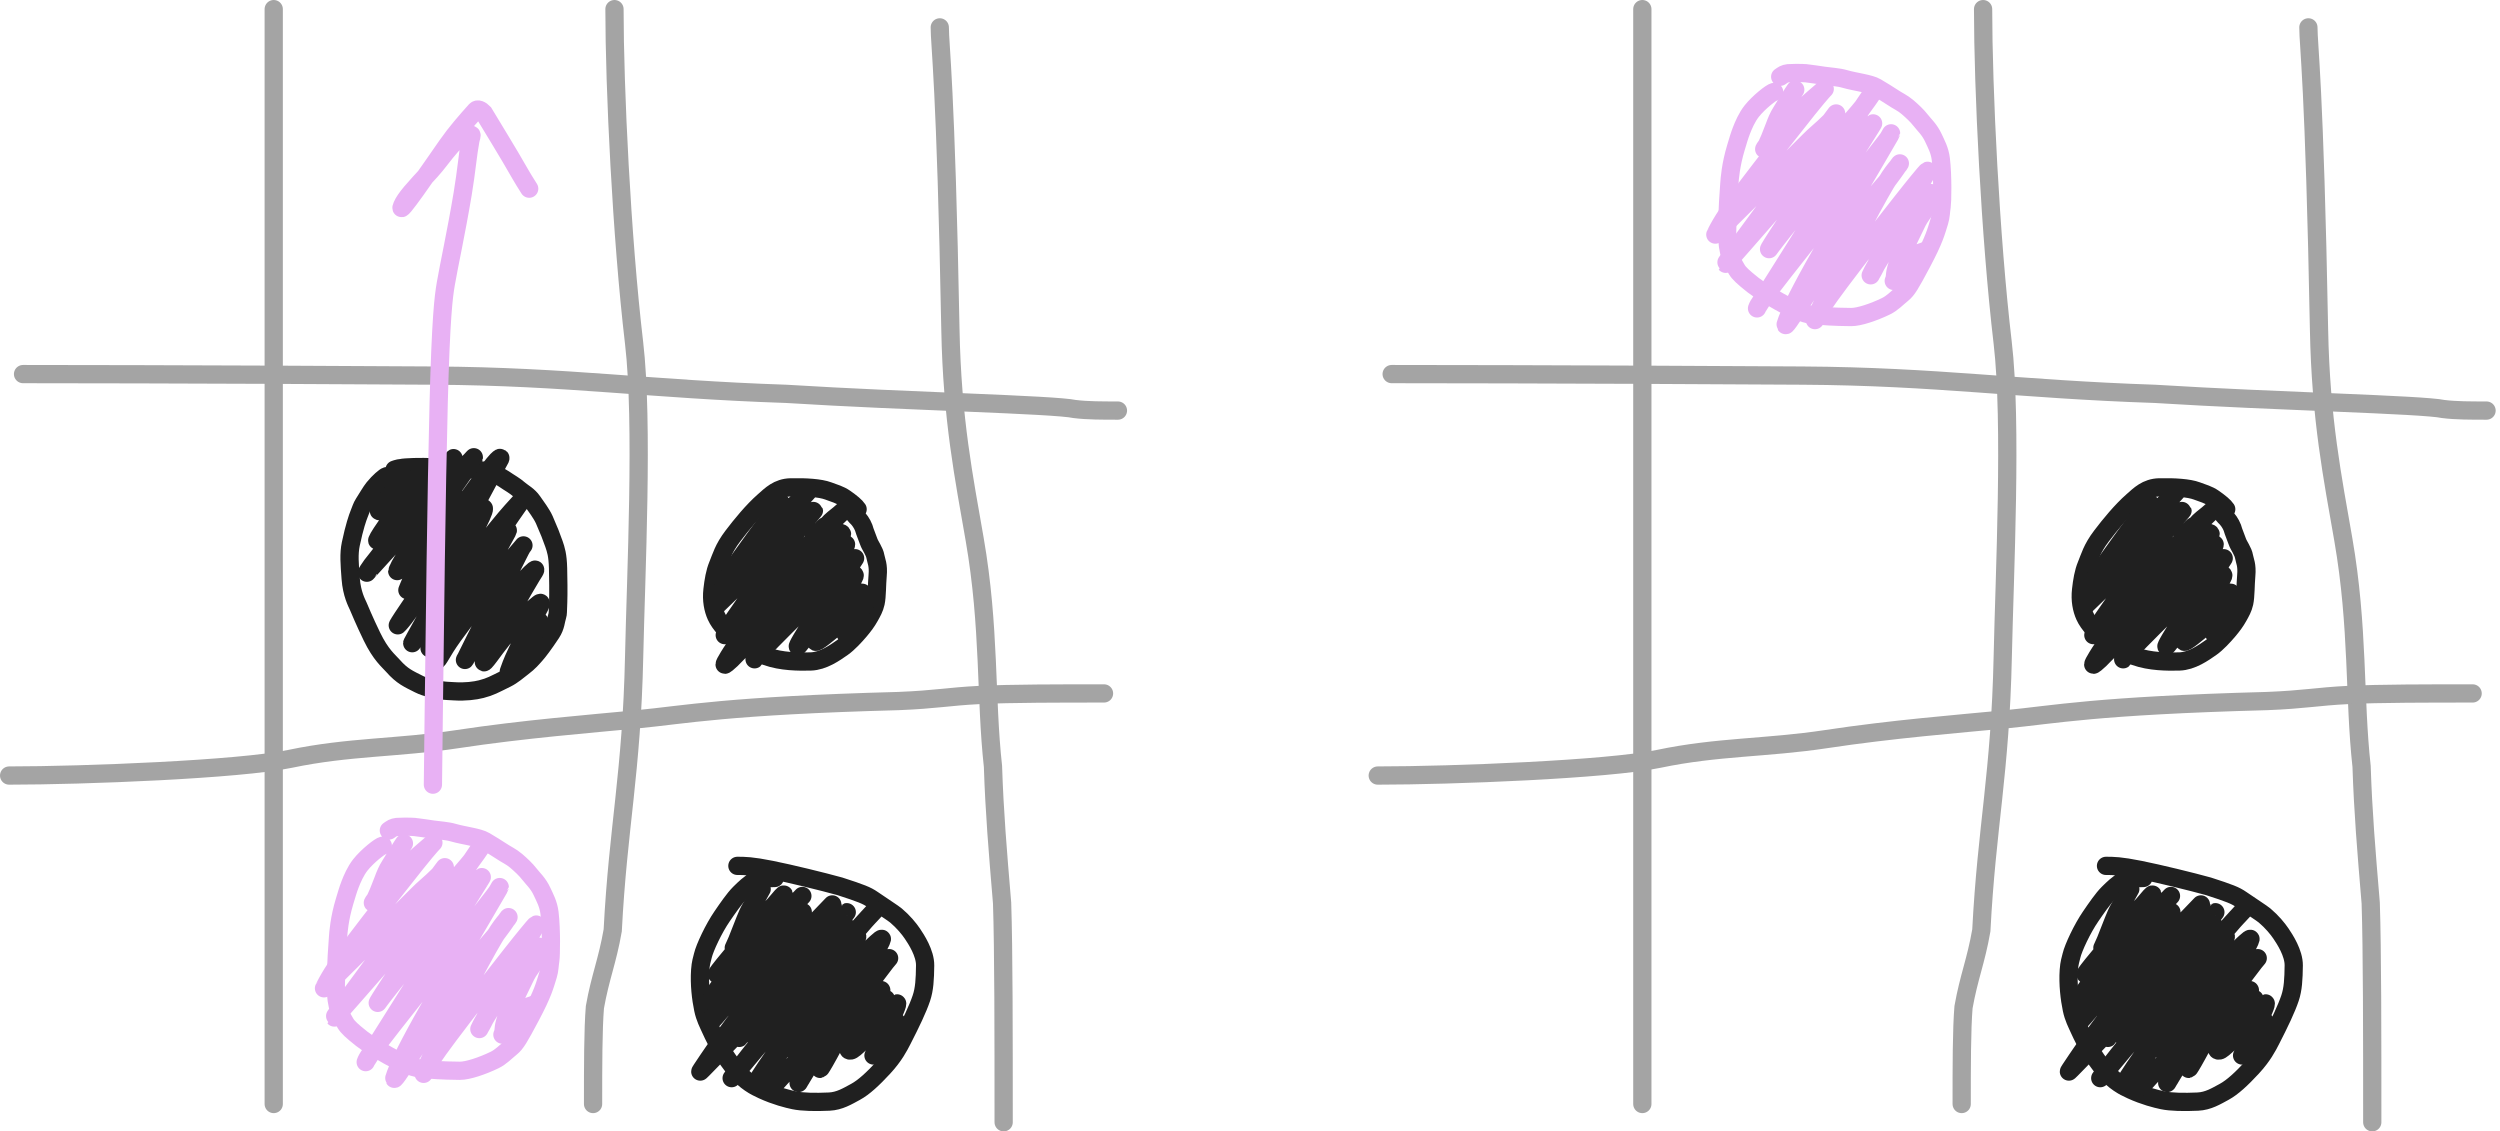 <svg width="274" height="124" viewBox="0 0 274 124" fill="none" xmlns="http://www.w3.org/2000/svg">
<path d="M30 1V121" stroke="#A4A4A4" stroke-width="2" stroke-linecap="round"/>
<path d="M67.347 1C67.347 9.626 68.122 25.904 69.495 37.574C70.523 46.307 69.695 62.983 69.501 71.987C69.226 84.767 67.746 90.548 67.154 101.97C66.573 105.33 65.786 107.078 65.2 110.391C65 112.843 65 116.861 65 121" stroke="#A4A4A4" stroke-width="2" stroke-linecap="round"/>
<path d="M103 3C103 5.047 103.66 9.159 104.165 36.128C104.349 45.944 105.66 52.394 106.83 59.144C108.498 68.766 108 76.482 108.83 84C109 89.118 109.33 92.991 109.83 98.974C110 104.082 110 113.4 110 123" stroke="#A4A4A4" stroke-width="2" stroke-linecap="round"/>
<path d="M2.526 41C3.191 41 20.838 41 47.556 41.165C62.348 41.256 71.077 42.66 86.163 43.165C99.594 44 115.457 44.33 117.801 44.83C119.147 45 120.811 45 122.526 45" stroke="#A4A4A4" stroke-width="2" stroke-linecap="round"/>
<path d="M1 85C9.125 85 26.22 84.34 31.797 83.17C38.25 81.816 43.59 82 50.156 81.005C57.358 79.913 64.58 79.34 69.833 78.835C75.126 78.326 79.669 77.34 98.466 76.835C102.626 76.67 103.925 76.34 107.352 76.17C110.78 76 116.298 76 121 76" stroke="#A4A4A4" stroke-width="2" stroke-linecap="round"/>
<path d="M41.954 92.685C41.661 92.721 40.267 93.819 39.501 94.786C38.962 95.468 38.597 96.337 38.375 96.908C38.147 97.497 38.006 97.998 37.767 98.786C37.197 100.667 37.083 102.205 37.046 102.756C36.995 103.533 36.825 105.477 36.806 108.02C36.788 110.446 37.413 111.392 37.874 112.169C38.109 112.565 38.593 113.018 39.639 113.844C40.363 114.417 41.598 115.146 42.548 115.687C45.05 117.113 46.049 117.117 46.602 117.173C47.342 117.247 48.299 117.338 50.398 117.358C51.259 117.366 52.865 116.827 54.205 116.178C54.907 115.838 55.423 115.274 55.996 114.813C56.547 114.369 56.9 113.762 58.133 111.445C59.537 108.805 59.705 108.004 60.056 106.88C60.23 106.324 60.224 105.79 60.315 105.217C60.389 104.757 60.445 101.901 60.225 100.051C60.108 99.07 59.708 98.371 59.413 97.725C58.994 96.806 58.381 96.268 58.01 95.787C57.627 95.289 57.088 94.791 56.572 94.347C56.028 93.879 55.465 93.646 54.929 93.277C54.493 92.976 53.806 92.576 53.139 92.169C52.482 91.768 50.786 91.58 49.708 91.265C48.98 91.052 48.159 91.024 47.419 90.914C46.86 90.831 46.202 90.73 45.721 90.674C45.5 90.619 44.656 90.581 43.494 90.636C43.063 90.691 42.953 90.8 42.619 91.024" stroke="#E8B1F4" stroke-width="2" stroke-linecap="round"/>
<path d="M44.27 92.435C43.979 92.83 43.394 93.842 42.77 94.823C42.41 95.39 42.223 95.863 41.986 96.497C41.167 98.679 40.947 98.895 40.88 98.948C40.758 99.047 41.367 98.103 42.848 96.542C43.842 95.495 45.487 94.086 46.353 93.314C47.29 92.48 47.459 92.383 47.5 92.356C47.538 92.33 47.304 92.486 45.643 94.554C43.983 96.622 40.824 100.648 38.921 103.17C37.017 105.692 36.465 106.587 36.141 107.14C35.716 107.865 35.577 108.199 35.51 108.319C35.502 108.334 35.627 108.15 37.34 106.437C39.052 104.724 42.368 101.46 44.129 99.713C45.89 97.966 45.996 97.835 46.234 97.622C47.278 96.692 47.67 96.345 48.335 95.681C48.565 95.451 48.629 95.228 48.735 95.068C48.789 94.988 48.841 94.909 46.763 97.724C44.684 100.539 40.473 106.251 38.278 109.232C36.082 112.214 36.029 112.293 38.555 109.412C41.081 106.531 46.187 100.688 48.857 97.613C51.527 94.537 51.606 94.405 51.699 94.285C52.047 93.836 52.429 93.263 52.723 92.835C52.778 92.756 52.829 92.676 52.803 92.688C52.778 92.7 52.673 92.805 50.816 95.584C48.959 98.362 45.353 103.81 43.469 106.669C41.521 109.626 41.426 109.848 41.398 109.915C41.381 109.957 41.529 109.693 42.992 107.848C44.454 106.002 47.27 102.502 48.839 100.58C50.619 98.4 50.968 98.072 51.18 97.821C51.708 97.193 52.004 96.956 52.284 96.637C52.5 96.391 52.723 96.185 52.803 96.131C52.824 96.117 52.725 96.287 50.658 99.579C48.591 102.871 44.538 109.32 42.41 112.694C40.283 116.068 40.204 116.174 40.15 116.267C40.096 116.361 40.07 116.44 40.083 116.402C40.148 116.206 40.307 115.911 40.52 115.62C40.633 115.464 40.732 115.276 43.023 112.351C45.315 109.427 49.789 103.769 52.107 100.814C54.425 97.859 54.451 97.781 54.504 97.687C54.622 97.48 54.744 97.301 54.771 97.221C54.771 97.22 54.745 97.299 53.099 100.103C51.454 102.907 48.191 108.434 46.22 111.979C44.249 115.524 43.67 116.919 43.372 117.703C43.073 118.487 43.073 118.619 44.337 116.726C45.6 114.833 48.127 110.911 49.691 108.549C51.256 106.187 51.783 105.502 52.343 104.821C53.461 103.463 54.132 102.725 54.252 102.565C54.698 101.969 55.407 101.025 55.621 100.651C55.669 100.568 55.753 100.492 55.741 100.517C55.657 100.694 55.41 100.915 54.948 101.535C54.573 102.037 53.986 102.971 52.647 105.433C51.309 107.894 49.256 111.869 48.133 114.1C46.834 116.679 46.663 117.211 46.517 117.49C46.442 117.633 46.398 117.794 46.397 117.784C46.396 117.773 46.449 117.589 46.699 117.112C46.95 116.636 47.398 115.872 49.221 113.439C51.043 111.006 54.228 106.927 55.934 104.759C57.755 102.447 58.092 102.088 58.437 101.663C58.593 101.471 58.729 101.344 58.771 101.329C58.812 101.314 58.76 101.419 58.18 102.381C57.6 103.343 56.495 105.159 55.873 106.213C55.119 107.489 54.879 108.012 54.587 108.542C54.075 109.471 53.71 110.401 53.442 111.004C53.254 111.427 52.912 112.157 52.592 112.678C52.535 112.771 52.512 112.851 52.564 112.734C52.616 112.617 52.748 112.301 53.316 111.362C53.883 110.423 54.884 108.87 55.899 107.504C56.914 106.138 57.914 105.006 58.469 104.397C59.024 103.788 59.103 103.735 59.143 103.761C59.853 104.206 58.148 105.859 57.633 106.941C57.205 107.842 56.408 109.444 55.975 110.389C55.291 111.883 55.223 112.451 55.183 112.984C55.169 113.174 55.09 113.33 55.063 113.397C54.937 113.714 55.354 112.642 56.044 111.926C56.959 110.975 57.375 110.701 57.667 110.461C57.815 110.339 57.987 110.248 58.08 110.221C58.094 110.246 58.042 110.352 57.988 110.445C57.935 110.539 57.882 110.618 57.828 110.699" stroke="#E8B1F4" stroke-width="2" stroke-linecap="round"/>
<path d="M42.367 52.19C42.183 52.242 41.55 52.768 40.965 53.485C40.643 53.88 40.226 54.62 39.853 55.194C39.652 55.502 39.535 55.895 39.363 56.319C39.203 56.711 38.848 57.715 38.45 59.61C38.216 60.719 38.316 61.793 38.434 63.403C38.558 65.099 39.11 66.088 39.255 66.418C39.407 66.762 39.9 67.985 40.759 69.757C41.741 71.783 42.577 72.415 43.066 72.97C44.089 74.131 44.773 74.4 45.922 74.983C46.715 75.385 47.657 75.54 48.411 75.659C48.873 75.732 49.196 75.726 49.801 75.766C50.98 75.843 52.08 75.701 52.74 75.529C53.769 75.262 54.12 75.039 55.493 74.366C56.195 74.021 56.794 73.478 57.27 73.12C58.002 72.572 58.357 72.127 58.701 71.743C59.009 71.4 59.624 70.596 60.42 69.39C60.925 68.625 60.898 68.026 61.084 67.468C61.144 67.29 61.138 67.07 61.177 65.994C61.212 65.049 61.191 63.292 61.164 62.296C61.126 60.817 60.927 60.242 60.715 59.619C60.487 58.947 60.134 58.048 59.657 56.972C59.359 56.301 58.73 55.475 58.373 54.959C57.914 54.296 57.327 54.019 56.93 53.674C56.357 53.178 55.898 52.959 55.21 52.483C54.779 52.185 53.969 51.849 53.342 51.648C53.178 51.595 52.984 51.608 52.668 51.542C52.146 51.433 50.744 51.396 49.076 51.383C48.243 51.376 47.928 51.264 47.412 51.224C46.243 51.133 44.275 51.21 43.957 51.303C43.798 51.316 43.639 51.343 43.48 51.395C43.4 51.422 43.322 51.448 43.241 51.475" stroke="#202020" stroke-width="2" stroke-linecap="round"/>
<path d="M44.318 52.387C44.142 52.512 43.538 53.167 42.853 54.04C42.151 54.937 41.638 55.496 41.523 55.813C41.493 55.897 41.51 56.002 41.548 56.016C41.886 56.142 42.517 55.224 43.764 54.191C44.52 53.565 45.587 52.807 46.166 52.383C46.745 51.958 46.82 51.907 46.809 51.919C46.536 52.201 46.091 52.663 45.361 53.493C44.887 54.032 44.28 54.874 43.882 55.425C42.846 56.861 42.119 57.949 41.79 58.43C41.554 58.775 41.41 59.063 41.346 59.215C41.279 59.377 41.808 58.692 43.732 56.49C45.025 55.011 47.084 52.911 48.167 51.789C49.435 50.475 49.628 50.263 49.705 50.212C49.724 50.199 49.631 50.361 48.265 52.166C46.899 53.971 44.245 57.451 42.828 59.294C41.325 61.248 41.032 61.566 40.741 61.957C40.411 62.401 40.246 62.706 40.208 62.769C40.2 62.783 40.295 62.658 42.049 60.741C43.803 58.824 47.233 55.093 49.15 53.033C51.068 50.974 51.368 50.698 51.561 50.506C51.753 50.314 51.828 50.214 51.904 50.137C51.981 50.061 52.056 50.011 50.792 51.838C49.529 53.665 46.925 57.371 45.558 59.33C44.011 61.548 43.838 61.92 43.699 62.25C43.63 62.411 43.534 62.554 43.534 62.592C43.533 62.636 43.633 62.406 43.998 61.89C44.362 61.375 45.013 60.498 46.137 59.158C47.261 57.818 48.839 56.04 49.601 55.187C50.364 54.333 50.264 54.459 49.411 55.913C48.558 57.367 46.955 60.146 46.105 61.653C45.178 63.296 44.877 64.116 44.648 64.677C44.609 64.77 45.069 63.735 46.627 61.369C48.185 59.002 50.914 55.146 52.508 52.972C54.102 50.797 54.478 50.422 54.671 50.266C54.865 50.11 54.865 50.185 54.815 50.299C54.764 50.413 54.664 50.563 54.124 51.567C53.585 52.571 52.608 54.424 52.005 55.528C51.402 56.633 51.201 56.934 50.222 58.503C49.242 60.073 47.489 62.902 46.336 64.71C45.183 66.518 44.682 67.219 44.349 67.656C43.888 68.26 43.661 68.472 43.597 68.536C43.585 68.548 43.609 68.424 44.861 66.582C46.114 64.74 48.593 61.16 50.496 58.602C52.399 56.044 53.651 54.616 52.731 56.648C51.811 58.679 48.681 64.213 47.056 67.101C45.393 70.057 45.33 70.217 45.242 70.369C45.199 70.442 45.178 70.52 45.178 70.496C45.178 70.472 45.203 70.347 46.693 68.279C48.183 66.212 51.138 62.206 53.123 59.641C55.108 57.076 56.035 56.075 56.55 55.509C57.148 54.85 57.292 54.689 57.368 54.626C57.379 54.617 57.294 54.638 56.004 56.516C54.713 58.394 52.209 62.125 50.531 64.811C48.853 67.496 48.077 69.024 47.652 69.848C47.186 70.752 47.1 70.925 47.075 71.039C47.072 71.053 47.099 70.978 48.439 68.924C49.779 66.87 52.434 62.838 53.851 60.712C55.345 58.469 55.522 58.306 55.635 58.155C55.695 58.075 55.774 58.003 54.548 60.193C53.322 62.383 50.793 66.84 49.415 69.299C47.862 72.07 47.707 72.494 47.757 72.47C48.163 72.275 48.288 71.611 49.666 69.693C50.916 67.953 53.399 64.744 54.888 62.83C56.378 60.916 56.828 60.415 57.086 60.119C57.343 59.824 57.393 59.749 57.369 59.773C57.23 59.909 57.091 60.176 56.051 62.256C55.071 64.216 53.133 67.992 52.127 69.99C51.076 72.078 51.021 72.266 50.957 72.33C50.945 72.342 50.969 72.218 51.883 70.94C52.798 69.661 54.601 67.207 55.68 65.78C57.025 64.002 57.444 63.593 57.745 63.253C57.964 63.007 58.347 62.638 58.528 62.495C58.709 62.351 58.684 62.451 58.571 62.641C58.458 62.83 58.258 63.105 57.353 64.674C56.449 66.244 54.846 69.098 54.008 70.606C53.133 72.182 53.069 72.367 53.044 72.469C52.886 73.09 54.129 71.182 55.074 70.035C55.517 69.498 56.291 68.742 57.004 68.041C58.348 66.72 59.113 66.071 59.214 66.07C59.414 66.068 59.039 66.675 58.411 67.868C57.919 68.803 57.132 70.438 56.694 71.352C56.07 72.654 55.903 73.224 55.788 73.531C55.628 73.96 56.504 71.846 57.438 70.305C58.503 68.548 58.935 68.272 59.125 68.12C59.188 68.069 58.939 68.596 58.483 69.444C58.406 69.61 58.381 69.685 58.355 69.762C58.33 69.838 58.305 69.913 58.279 70.142" stroke="#202020" stroke-width="2" stroke-linecap="round"/>
<path d="M47.447 86C47.447 85.912 47.447 85.824 47.544 77.728C47.641 69.632 47.834 53.531 48.079 44.137C48.324 34.743 48.614 32.543 48.86 31.102C49.214 29.032 49.983 25.595 50.716 21.197C51.126 18.735 51.258 16.957 51.55 15.396C51.61 15.075 51.745 14.818 51.649 14.77C50.399 14.141 48.532 17.293 47.209 18.718C45.309 20.763 44.422 21.74 44.077 22.544C43.429 24.049 47.049 18.732 49.004 15.934C50.005 14.502 51.059 13.309 52.133 12.106C52.342 11.872 52.718 12.056 53.013 12.366C53.993 14.011 55.544 16.482 57.068 19.16C57.314 19.61 57.508 19.873 58 20.679" stroke="#E8B1F4" stroke-width="2" stroke-linecap="round"/>
<path d="M93.994 55.814C93.773 55.483 93.332 55.115 92.595 54.599C92.057 54.222 91.413 54.044 90.77 53.805C89.888 53.477 88.32 53.379 86.661 53.415C85.248 53.446 84.474 54.262 83.72 54.924C82.505 55.991 81.266 57.505 80.326 58.74C79.263 60.136 79.049 61.051 78.679 61.937C78.352 62.718 78.198 63.671 78.088 64.646C77.957 65.797 78.159 66.772 78.49 67.508C78.916 68.456 79.817 69.318 80.682 70.129C81.991 71.355 82.882 71.535 84.022 71.941C85.645 72.52 87.564 72.533 88.855 72.497C90.221 72.458 91.514 71.541 92.331 70.967C92.984 70.508 93.73 69.697 94.232 69.103C94.646 68.613 95.026 68.107 95.321 67.571C95.587 67.091 95.838 66.667 95.968 66.077C96.127 65.353 96.097 64.092 96.189 63.088C96.297 61.91 96.025 61.463 95.95 61.02C95.847 60.402 95.36 59.803 95.212 59.359C95.05 58.871 94.806 58.363 94.659 57.828C94.474 57.366 94.18 56.924 93.792 56.572C93.699 56.48 93.626 56.37 93.551 56.257" stroke="#202020" stroke-width="2" stroke-linecap="round"/>
<path d="M85.599 55.145C85.57 55.145 85.541 55.145 84.574 56.463C83.607 57.781 81.703 60.417 80.679 61.848C79.555 63.417 79.359 63.84 79.24 64.21C79.207 64.311 79.355 64.258 79.445 64.184C79.793 63.896 80.095 63.431 80.981 62.412C81.197 62.163 81.308 61.982 82.583 60.544C83.859 59.107 86.29 56.412 87.498 55.068C88.706 53.724 88.618 53.812 88.529 53.887C88.167 54.189 87.82 54.581 86.704 55.77C85.744 56.793 84.066 58.745 82.473 60.766C80.881 62.786 79.446 64.836 78.838 65.761C78.231 66.685 78.494 66.421 78.703 66.227C79.326 65.648 79.74 65.205 81.295 63.723C82.685 62.4 85.251 59.87 86.623 58.514C88.469 56.689 89.06 56.063 89.134 56.003C89.521 55.695 88.322 56.83 86.856 58.882C85.513 60.763 82.93 64.332 81.558 66.261C79.873 68.63 79.566 69.252 79.431 69.61C79.391 69.716 80.004 68.848 81.65 66.921C82.823 65.548 84.82 63.5 86.094 62.194C87.861 60.385 88.527 59.879 88.748 59.702C89.346 59.224 89.502 58.785 89.77 58.43C90.026 58.089 90.213 57.838 90.376 57.705C90.457 57.639 90.509 57.543 89.001 59.533C87.494 61.523 84.419 65.594 82.571 68.101C80.724 70.608 80.196 71.428 79.866 71.968C79.536 72.508 79.419 72.742 79.417 72.833C79.415 72.953 79.829 72.572 80.17 72.26C80.324 72.118 80.539 71.861 81.025 71.39C81.824 70.616 82.49 69.82 83.974 68.279C85.213 66.991 87.36 64.6 88.55 63.276C90.175 61.466 90.567 61.034 90.909 60.722C91.124 60.525 90.452 61.208 89.572 62.455C88.785 63.568 87.403 65.722 86.474 67.072C85.544 68.423 85.134 68.92 84.616 69.616C83.456 71.172 82.76 72.213 82.7 72.259C82.639 72.305 82.875 71.924 84.576 70.192C86.276 68.46 89.527 65.268 91.246 63.594C93.19 61.7 93.526 61.448 93.719 61.18C93.77 61.109 93.558 61.474 92.546 62.897C91.628 64.186 89.982 66.691 88.961 68.266C87.94 69.842 87.617 70.427 87.495 70.685C87.373 70.943 87.461 70.855 87.58 70.707C88.099 70.06 88.407 69.613 90.148 67.769C91.05 66.814 91.868 66.151 92.18 65.811C92.322 65.656 92.579 65.471 92.787 65.293C92.838 65.248 92.818 65.349 92.29 66.097C91.763 66.846 90.738 68.251 90.166 69.034C89.507 69.935 89.357 70.172 89.371 70.305C89.4 70.59 90.796 69.382 92.29 68.155C93.498 67.162 94.442 66.448 94.711 66.327C95.263 66.078 93.943 67.183 93.617 67.716C93.382 68.101 93.203 68.544 93.025 68.914C92.91 69.153 92.759 69.344 92.714 69.418C92.539 69.712 92.935 68.667 93.201 68.207C93.48 67.725 93.762 66.98 93.941 66.521C94.106 66.098 94.325 65.561 94.474 65.175C94.507 65.087 94.533 64.998 94.504 64.967C94.424 64.882 94.238 65.172 93.884 65.527C93.442 65.971 92.263 66.737 91.444 67.052C91.345 67.09 91.309 66.95 91.323 66.861C91.4 66.383 92.046 65.857 92.726 64.808C93.182 64.105 93.379 63.667 93.586 63.297C93.644 63.192 93.704 63.075 93.661 63.015C93.412 62.667 92.878 63.191 92.096 63.545C91.365 63.876 90.926 63.99 90.497 64.196C90.294 64.294 90.126 64.404 89.993 64.39C89.931 64.383 89.948 64.229 89.977 64.125C90.103 63.678 91.095 62.55 92.355 60.477C92.616 60.048 92.669 59.85 92.714 59.731C92.877 59.3 91.666 60.557 91.193 60.971C90.371 61.69 89.833 62.213 89.254 62.717C89.192 62.771 89.208 62.632 89.252 62.528C89.494 61.959 90.124 61.359 90.626 60.709C90.987 60.243 91.425 59.733 91.899 59.156C92.117 58.889 92.285 58.696 92.285 58.533C92.285 58.453 92.168 58.4 92.065 58.4C91.518 58.395 91.015 58.812 90.586 59.049C90.134 59.298 89.419 59.639 88.752 59.996C88.622 60.065 88.53 60.085 88.543 60.041C88.684 59.581 89.147 59.318 89.576 58.786C89.969 58.299 90.301 57.987 90.671 57.543C91.107 57.021 91.632 56.656 91.973 56.374C92.296 56.106 92.521 55.885 92.595 55.826C92.886 55.594 91.698 56.679 90.823 57.539C90.379 57.976 89.861 58.338 89.432 58.605C89.328 58.665 89.24 58.723 89.224 58.71C89.208 58.696 89.266 58.608 89.504 58.34" stroke="#202020" stroke-width="2" stroke-linecap="round"/>
<path d="M84.915 96.228C84.329 96.228 83.145 96.301 82.684 96.559C82.133 96.867 81.633 97.333 81.06 97.905C80.461 98.503 79.753 99.543 79.141 100.433C78.227 101.76 77.239 103.863 77.036 104.732C76.943 105.129 76.795 105.526 76.74 106.334C76.635 107.868 76.831 109.471 77.07 110.614C77.267 111.556 77.606 112.17 77.936 112.904C78.523 114.207 79.446 115.855 80.68 117.31C81.742 118.564 82.735 119.072 83.579 119.458C85.039 120.126 86.314 120.438 87.013 120.586C87.922 120.777 89.335 120.808 90.883 120.735C92.012 120.682 92.882 120.146 93.766 119.668C94.682 119.172 95.686 118.231 96.827 116.998C97.993 115.739 98.532 114.684 98.881 114.004C99.845 112.125 100.595 110.56 100.987 109.388C101.318 108.4 101.375 107.34 101.394 105.811C101.411 104.465 100.418 102.949 99.993 102.32C99.636 101.792 99.018 101.031 98.204 100.345C97.868 100.062 96.88 99.444 95.626 98.578C94.989 98.136 94.367 97.891 92.041 97.139C90.116 96.606 86.682 95.765 84.529 95.332C82.376 94.899 81.609 94.899 80.818 94.899" stroke="#202020" stroke-width="2" stroke-linecap="round"/>
<path d="M83.48 97.445C83.424 97.576 83.236 97.876 82.308 99.47C82.036 99.936 81.865 100.354 81.648 100.891C81.17 102.073 80.883 102.864 80.78 103.09C80.601 103.478 80.525 103.655 80.469 103.787C80.436 103.864 80.375 103.955 80.477 103.836C80.579 103.716 80.839 103.381 81.756 102.407C82.673 101.433 84.239 99.83 85.064 98.977C85.888 98.123 85.926 98.067 85.917 98.048C85.891 97.989 85.739 98.141 84.583 99.511C83.487 100.811 81.34 103.323 80.152 104.74C78.776 106.382 78.587 106.705 78.567 106.761C78.533 106.863 78.96 106.425 80.277 104.95C81.384 103.71 83.327 101.425 84.298 100.291C85.269 99.157 85.194 99.231 83.916 101.003C82.639 102.774 80.161 106.24 78.875 108.053C77.589 109.867 77.57 109.922 78.995 108.284C80.421 106.645 83.29 103.309 85.085 101.284C86.88 99.258 87.513 98.643 87.803 98.345C88.092 98.047 88.017 98.084 86.898 99.352C85.779 100.619 83.618 103.116 82.346 104.626C81.074 106.136 80.757 106.583 80.566 106.869C80.306 107.259 80.205 107.457 80.102 107.607C80.051 107.681 80.017 107.758 81.079 106.436C82.14 105.114 84.302 102.394 85.499 100.908C87.038 98.999 87.281 98.895 87.375 98.829C87.393 98.816 87.358 98.93 86.034 100.655C84.711 102.38 82.102 105.734 80.488 107.946C78.874 110.158 78.334 111.127 78.037 111.673C77.74 112.219 77.702 112.312 79.416 110.273C81.13 108.234 84.595 104.06 86.4 101.882C88.204 99.704 88.241 99.648 87.626 100.374C87.012 101.1 85.745 102.609 84.617 104.132C83.489 105.655 82.539 107.146 82.022 107.969C81.33 109.07 81.185 109.544 81.052 109.866C81.029 109.922 81.014 109.979 81.042 109.97C81.07 109.962 81.144 109.887 81.313 109.653C81.482 109.419 81.743 109.028 83.452 107.205C85.161 105.383 88.31 102.141 89.951 100.442C91.591 98.744 91.629 98.688 90.138 100.262C88.648 101.836 85.63 105.041 83.749 107.129C81.868 109.218 81.216 110.094 80.87 110.573C80.525 111.052 80.506 111.108 81.82 109.609C83.133 108.11 85.779 105.054 87.198 103.433C88.712 101.704 88.918 101.53 89.069 101.361C89.352 101.042 89.69 100.815 89.906 100.608C89.96 100.557 89.991 100.495 90.141 100.336C90.29 100.177 90.551 99.916 89.065 101.682C87.578 103.448 84.336 107.249 81.985 110.204C79.635 113.16 78.275 115.153 77.555 116.218C76.836 117.282 76.799 117.357 76.761 117.423C76.723 117.489 76.686 117.545 79.126 115.03C81.567 112.516 86.486 107.429 89.244 104.604C92.001 101.778 92.448 101.368 92.53 101.259C92.611 101.151 92.313 101.356 90.576 103.129C88.838 104.902 85.671 108.238 83.852 110.226C82.034 112.214 81.662 112.755 81.46 113.061C81.158 113.521 81.071 113.706 81.024 113.754C81.015 113.763 81.032 113.671 81.396 113.055C81.76 112.438 82.468 111.283 83.448 109.924C84.427 108.565 85.657 107.037 87.166 105.412C88.675 103.786 90.427 102.109 91.367 101.217C92.51 100.132 92.739 100.005 92.805 99.977C92.818 99.971 92.778 100.041 91.278 101.924C89.777 103.807 86.814 107.515 85.074 109.742C83.334 111.969 82.905 112.602 82.684 112.975C82.463 113.348 82.463 113.441 82.501 113.443C82.538 113.444 82.612 113.351 83.797 112.101C84.981 110.851 87.273 108.448 88.621 107.06C89.97 105.673 90.305 105.375 90.431 105.268C90.558 105.161 90.464 105.254 88.786 107.333C87.108 109.412 83.847 113.474 82.102 115.678C80.357 117.883 80.226 118.106 80.187 118.166C80.148 118.225 80.204 118.113 82.645 115.214C85.087 112.315 89.913 106.632 92.465 103.648C95.016 100.665 95.146 100.553 95.316 100.383C95.486 100.214 95.691 99.99 95.815 99.847C95.939 99.704 95.976 99.648 94.626 101.129C93.276 102.609 90.537 105.628 88.911 107.5C87.286 109.371 86.857 110.005 86.618 110.387C86.317 110.867 86.284 111.052 86.303 111.1C86.316 111.135 86.433 111.017 87.338 109.916C88.243 108.816 89.957 106.692 90.943 105.495C91.928 104.298 92.133 104.093 92.472 103.792C93.265 103.086 93.831 102.659 93.944 102.64C93.986 102.633 93.982 102.732 92.231 105.221C90.479 107.71 86.976 112.61 85.069 115.349C83.162 118.088 82.957 118.516 82.842 118.765C82.727 119.014 82.708 119.07 82.922 118.838C83.136 118.606 83.584 118.084 85.034 115.961C86.485 113.838 88.926 110.13 90.51 107.838C92.093 105.546 92.746 104.782 93.1 104.36C93.455 103.939 93.492 103.883 93.437 103.975C93.381 104.068 93.232 104.31 91.954 106.037C90.675 107.764 88.271 110.969 87.005 112.667C85.674 114.451 85.607 114.61 85.616 114.676C85.62 114.705 85.718 114.649 87.191 113.008C88.664 111.368 91.534 108.126 93.319 106.167C95.105 104.208 95.72 103.63 96.093 103.295C96.465 102.96 96.577 102.886 96.635 102.894C96.692 102.902 96.692 102.995 95.807 104.637C94.922 106.278 93.152 109.464 92.212 111.18C91.197 113.034 91.14 113.254 91.168 113.283C91.205 113.322 91.326 113.144 92.306 111.838C93.286 110.532 95.13 108.035 96.137 106.693C97.143 105.351 97.255 105.239 97.377 105.098C97.5 104.956 97.631 104.789 96.291 106.295C94.951 107.802 92.138 110.988 90.67 112.658C89.202 114.327 89.165 114.383 89.136 114.375C89.108 114.366 89.089 114.292 89.685 113.238C90.281 112.184 91.492 110.153 92.162 109.06C92.9 107.858 93.264 107.443 93.659 106.906C93.809 106.703 93.868 106.65 93.822 106.677C93.776 106.704 93.627 106.816 92.647 107.712C91.666 108.608 89.859 110.285 88.807 111.279C87.755 112.274 87.512 112.534 87.415 112.66C87.319 112.785 87.375 112.766 88.866 111.694C90.358 110.623 93.283 108.498 94.827 107.376C96.372 106.254 96.446 106.198 96.438 106.244C96.43 106.29 96.337 106.439 95.087 107.95C93.837 109.462 91.433 112.331 90.158 113.875C88.882 115.418 88.808 115.549 88.806 115.588C88.805 115.627 88.88 115.571 89.98 114.033C91.081 112.495 93.205 109.476 94.327 107.893C95.45 106.31 95.505 106.255 95.516 106.263C95.526 106.271 95.489 106.346 93.96 108.164C92.431 109.982 89.413 113.541 88.929 114.191C88.446 114.841 90.588 112.475 91.711 111.228C92.878 109.931 92.965 109.793 93.013 109.68C93.028 109.643 92.93 109.641 92.025 110.321C91.12 111.001 89.387 112.362 88.327 113.221C86.909 114.37 86.567 114.779 86.622 114.882C86.744 115.108 87.205 114.987 87.552 114.921C87.734 114.887 87.918 114.8 88.666 114.24C89.414 113.68 90.718 112.636 91.428 112.071C92.137 111.505 92.211 111.449 91.178 112.483C90.145 113.516 88.002 115.64 86.833 116.818C85.516 118.146 85.288 118.449 85.09 118.655C84.938 118.815 84.835 118.976 84.807 119.005C84.628 119.186 85.564 118.097 86.373 117.27C86.917 116.712 87.168 116.475 87.375 116.351C87.429 116.319 87.487 116.286 87.507 116.313C87.577 116.412 87.47 116.586 87.479 116.661C87.523 117.027 88.52 115.856 88.899 115.608C88.956 115.571 89.012 115.515 89.069 115.477C89.174 115.406 88.96 115.997 88.452 117.031C87.874 118.21 87.564 118.599 87.526 118.694C87.49 118.786 87.695 118.376 88.376 117.284C88.973 116.327 90.045 114.533 90.742 113.472C91.438 112.411 91.718 112.131 91.853 112.034C91.947 111.966 91.465 112.852 90.703 114.028C90.416 114.471 90.37 114.626 90.322 114.731C90.275 114.835 90.237 114.891 91.103 113.467C91.969 112.042 93.739 109.135 94.679 107.61C95.619 106.085 95.675 106.029 95.704 106.046C95.732 106.064 95.732 106.157 94.922 107.761C94.111 109.365 92.49 112.477 91.478 114.369C90.466 116.261 90.112 116.838 89.958 117.061C89.803 117.284 89.859 117.135 90.391 116.164C90.923 115.193 91.929 113.404 92.736 112.091C93.543 110.778 94.121 109.996 94.512 109.49C94.902 108.985 95.089 108.78 95.054 108.898C95.02 109.016 94.759 109.463 94.364 110.057C93.473 111.395 92.891 112.182 92.844 112.294C92.819 112.353 92.778 112.407 92.852 112.361C92.926 112.315 93.112 112.166 93.656 111.493C94.199 110.82 95.093 109.628 95.368 109.339C95.642 109.051 95.269 109.703 94.546 110.719C93.823 111.736 92.761 113.096 92.195 113.824C91.63 114.553 91.593 114.609 92.114 114.088C92.635 113.567 93.716 112.468 94.598 111.622C95.481 110.776 96.133 110.217 96.497 109.911C96.912 109.561 97.031 109.491 97.097 109.491C97.135 109.49 97.07 109.639 96.417 110.544C95.764 111.45 94.497 113.145 93.835 114.047C93.173 114.948 93.154 115.004 93.154 114.996C93.151 114.911 93.49 114.109 94.221 112.505C94.627 111.615 95.213 110.621 95.585 109.982C96.298 108.755 96.484 108.55 96.579 108.512C96.617 108.496 96.561 108.697 96.114 109.408C95.666 110.118 94.809 111.385 94.237 112.308C93.35 113.739 93.079 114.495 92.995 114.796C92.958 114.927 92.966 115.022 93.012 115.08C93.059 115.137 93.152 115.156 93.247 115.137C93.445 115.099 93.754 114.838 94.549 114.08C95.144 113.514 96.034 112.485 96.542 111.911C97.551 110.769 98.254 109.981 98.311 109.97C98.359 109.962 98.33 110.165 98.106 110.699C97.883 111.232 97.435 112.145 97.168 112.652C96.753 113.439 96.356 113.892 96.137 114.093C95.719 114.477 96.672 113.238 97.564 112.392C97.89 112.083 98.103 111.994 98.216 111.947C98.336 111.897 97.846 112.626 96.934 113.924C96.376 114.662 96.091 115.06 95.922 115.351C95.846 115.475 95.79 115.55 95.732 115.683" stroke="#202020" stroke-width="2" stroke-linecap="round"/>
<path d="M180 1V121" stroke="#A4A4A4" stroke-width="2" stroke-linecap="round"/>
<path d="M217.347 1C217.347 9.626 218.122 25.904 219.495 37.574C220.523 46.307 219.695 62.983 219.501 71.987C219.226 84.767 217.746 90.548 217.154 101.97C216.573 105.33 215.786 107.078 215.2 110.391C215 112.843 215 116.861 215 121" stroke="#A4A4A4" stroke-width="2" stroke-linecap="round"/>
<path d="M253 3C253 5.047 253.66 9.159 254.165 36.128C254.349 45.944 255.66 52.394 256.83 59.144C258.498 68.766 258 76.482 258.83 84C259 89.118 259.33 92.991 259.83 98.974C260 104.082 260 113.4 260 123" stroke="#A4A4A4" stroke-width="2" stroke-linecap="round"/>
<path d="M152.526 41C153.191 41 170.838 41 197.556 41.165C212.348 41.256 221.077 42.66 236.163 43.165C249.595 44 265.457 44.33 267.801 44.83C269.147 45 270.811 45 272.526 45" stroke="#A4A4A4" stroke-width="2" stroke-linecap="round"/>
<path d="M151 85C159.125 85 176.22 84.34 181.797 83.17C188.25 81.816 193.59 82 200.156 81.005C207.358 79.913 214.58 79.34 219.833 78.835C225.125 78.326 229.669 77.34 248.466 76.835C252.626 76.67 253.925 76.34 257.352 76.17C260.78 76 266.298 76 271 76" stroke="#A4A4A4" stroke-width="2" stroke-linecap="round"/>
<path d="M194.445 10.076C194.151 10.112 192.757 11.21 191.992 12.177C191.452 12.859 191.088 13.727 190.866 14.299C190.637 14.887 190.496 15.389 190.258 16.177C189.688 18.058 189.573 19.596 189.536 20.147C189.485 20.924 189.315 22.867 189.296 25.411C189.278 27.837 189.903 28.783 190.364 29.56C190.6 29.955 191.083 30.409 192.129 31.235C192.853 31.808 194.088 32.537 195.038 33.078C197.54 34.504 198.539 34.508 199.093 34.563C199.832 34.638 200.789 34.729 202.888 34.748C203.749 34.756 205.355 34.218 206.695 33.569C207.397 33.229 207.913 32.665 208.486 32.203C209.037 31.759 209.39 31.153 210.623 28.836C212.027 26.196 212.196 25.395 212.547 24.271C212.72 23.715 212.714 23.181 212.806 22.608C212.879 22.148 212.935 19.292 212.715 17.442C212.598 16.461 212.198 15.762 211.903 15.116C211.484 14.197 210.871 13.659 210.5 13.178C210.117 12.68 209.578 12.182 209.062 11.738C208.518 11.27 207.955 11.037 207.42 10.668C206.984 10.367 206.296 9.967 205.63 9.56C204.972 9.159 203.276 8.971 202.198 8.656C201.471 8.443 200.649 8.415 199.909 8.305C199.35 8.222 198.692 8.12 198.211 8.064C197.99 8.01 197.146 7.972 195.984 8.027C195.553 8.082 195.443 8.191 195.109 8.415" stroke="#E8B1F4" stroke-width="2" stroke-linecap="round"/>
<path d="M196.76 9.826C196.47 10.221 195.884 11.233 195.26 12.214C194.901 12.781 194.713 13.254 194.476 13.888C193.658 16.07 193.437 16.285 193.371 16.339C193.248 16.438 193.858 15.494 195.338 13.933C196.332 12.886 197.977 11.477 198.844 10.705C199.78 9.87 199.949 9.773 199.99 9.746C200.028 9.721 199.794 9.877 198.133 11.945C196.473 14.012 193.314 18.039 191.411 20.561C189.508 23.083 188.955 23.978 188.631 24.531C188.206 25.256 188.067 25.59 188 25.71C187.992 25.725 188.118 25.541 189.83 23.828C191.542 22.115 194.859 18.851 196.62 17.104C198.381 15.357 198.486 15.226 198.724 15.013C199.768 14.083 200.161 13.736 200.825 13.072C201.055 12.842 201.119 12.618 201.225 12.459C201.279 12.379 201.331 12.3 199.253 15.115C197.175 17.93 192.964 23.641 190.768 26.623C188.572 29.605 188.52 29.684 191.045 26.803C193.571 23.922 198.677 18.079 201.347 15.004C204.017 11.928 204.096 11.796 204.189 11.676C204.537 11.227 204.919 10.654 205.213 10.226C205.268 10.147 205.319 10.067 205.294 10.079C205.268 10.091 205.163 10.196 203.306 12.975C201.449 15.753 197.843 21.201 195.959 24.06C194.011 27.017 193.916 27.238 193.889 27.306C193.872 27.348 194.019 27.084 195.482 25.238C196.944 23.393 199.76 19.893 201.33 17.971C203.11 15.791 203.459 15.463 203.67 15.212C204.198 14.584 204.495 14.347 204.774 14.028C204.99 13.782 205.213 13.575 205.293 13.522C205.314 13.508 205.216 13.678 203.148 16.97C201.081 20.262 197.028 26.71 194.9 30.085C192.773 33.459 192.694 33.565 192.64 33.658C192.586 33.752 192.56 33.831 192.573 33.793C192.638 33.596 192.798 33.302 193.01 33.011C193.123 32.855 193.222 32.667 195.513 29.742C197.805 26.818 202.279 21.159 204.597 18.205C206.915 15.25 206.942 15.171 206.995 15.078C207.112 14.871 207.234 14.692 207.261 14.612C207.261 14.611 207.235 14.69 205.59 17.494C203.944 20.298 200.681 25.825 198.71 29.37C196.739 32.915 196.16 34.309 195.862 35.094C195.564 35.878 195.564 36.01 196.827 34.117C198.09 32.224 200.617 28.302 202.182 25.94C203.747 23.578 204.273 22.893 204.834 22.212C205.951 20.854 206.622 20.115 206.742 19.956C207.188 19.36 207.897 18.416 208.111 18.042C208.159 17.959 208.243 17.883 208.231 17.908C208.147 18.085 207.9 18.306 207.438 18.926C207.064 19.428 206.476 20.362 205.137 22.823C203.799 25.285 201.746 29.259 200.623 31.491C199.325 34.07 199.153 34.602 199.007 34.881C198.932 35.023 198.888 35.185 198.887 35.175C198.886 35.164 198.939 34.98 199.19 34.503C199.44 34.026 199.888 33.263 201.711 30.83C203.534 28.397 206.718 24.318 208.425 22.15C210.245 19.838 210.582 19.479 210.927 19.054C211.083 18.862 211.22 18.735 211.261 18.72C211.303 18.704 211.25 18.81 210.67 19.772C210.09 20.734 208.985 22.55 208.363 23.604C207.61 24.88 207.369 25.402 207.077 25.933C206.566 26.862 206.2 27.792 205.933 28.394C205.745 28.818 205.402 29.548 205.082 30.069C205.025 30.161 205.002 30.242 205.054 30.125C205.106 30.008 205.238 29.692 205.806 28.753C206.374 27.813 207.374 26.261 208.389 24.895C209.404 23.529 210.405 22.397 210.959 21.788C211.514 21.178 211.593 21.126 211.634 21.151C212.344 21.597 210.638 23.25 210.124 24.332C209.695 25.233 208.899 26.835 208.466 27.78C207.782 29.273 207.714 29.842 207.673 30.375C207.659 30.565 207.58 30.721 207.554 30.788C207.428 31.105 207.844 30.033 208.534 29.316C209.449 28.366 209.865 28.092 210.158 27.852C210.305 27.73 210.477 27.639 210.57 27.612C210.585 27.637 210.532 27.742 210.479 27.836C210.425 27.93 210.373 28.009 210.318 28.09" stroke="#E8B1F4" stroke-width="2" stroke-linecap="round"/>
<path d="M234.915 96.228C234.329 96.228 233.145 96.301 232.684 96.559C232.133 96.867 231.633 97.333 231.06 97.905C230.461 98.503 229.753 99.543 229.141 100.433C228.227 101.76 227.239 103.863 227.036 104.732C226.943 105.129 226.795 105.526 226.74 106.334C226.635 107.868 226.831 109.471 227.07 110.614C227.267 111.556 227.606 112.17 227.936 112.904C228.523 114.207 229.446 115.855 230.68 117.31C231.742 118.564 232.735 119.072 233.579 119.458C235.039 120.126 236.314 120.438 237.013 120.586C237.922 120.777 239.335 120.808 240.883 120.735C242.012 120.682 242.882 120.146 243.766 119.668C244.682 119.172 245.686 118.231 246.827 116.998C247.993 115.739 248.532 114.684 248.881 114.004C249.845 112.125 250.595 110.56 250.987 109.388C251.318 108.4 251.375 107.34 251.394 105.811C251.411 104.465 250.418 102.949 249.993 102.32C249.636 101.792 249.018 101.031 248.204 100.345C247.868 100.062 246.88 99.444 245.626 98.578C244.988 98.136 244.367 97.891 242.041 97.139C240.116 96.606 236.682 95.765 234.529 95.332C232.376 94.899 231.609 94.899 230.818 94.899" stroke="#202020" stroke-width="2" stroke-linecap="round"/>
<path d="M233.48 97.445C233.424 97.576 233.236 97.876 232.308 99.47C232.036 99.936 231.865 100.354 231.648 100.891C231.17 102.073 230.883 102.864 230.78 103.09C230.601 103.478 230.525 103.655 230.469 103.787C230.436 103.864 230.375 103.955 230.477 103.836C230.579 103.716 230.839 103.381 231.756 102.407C232.673 101.433 234.239 99.83 235.064 98.977C235.888 98.123 235.926 98.067 235.917 98.048C235.89 97.989 235.739 98.141 234.583 99.511C233.487 100.811 231.34 103.323 230.152 104.74C228.776 106.382 228.587 106.705 228.567 106.761C228.533 106.863 228.96 106.425 230.277 104.95C231.384 103.71 233.327 101.425 234.298 100.291C235.268 99.157 235.194 99.231 233.916 101.003C232.639 102.774 230.161 106.24 228.875 108.053C227.589 109.867 227.57 109.922 228.995 108.284C230.42 106.645 233.29 103.309 235.085 101.284C236.88 99.258 237.514 98.643 237.803 98.345C238.092 98.047 238.017 98.084 236.898 99.352C235.779 100.619 233.617 103.116 232.346 104.626C231.074 106.136 230.757 106.583 230.566 106.869C230.306 107.259 230.205 107.457 230.102 107.607C230.051 107.681 230.017 107.758 231.079 106.436C232.14 105.114 234.302 102.394 235.499 100.908C237.038 98.999 237.281 98.895 237.375 98.829C237.393 98.816 237.358 98.93 236.034 100.655C234.711 102.38 232.102 105.734 230.488 107.946C228.874 110.158 228.334 111.127 228.037 111.673C227.74 112.219 227.702 112.312 229.416 110.273C231.13 108.234 234.595 104.06 236.399 101.882C238.203 99.704 238.241 99.648 237.626 100.374C237.012 101.1 235.745 102.609 234.617 104.132C233.489 105.655 232.539 107.146 232.022 107.969C231.33 109.07 231.185 109.544 231.052 109.866C231.029 109.922 231.014 109.979 231.042 109.97C231.07 109.962 231.144 109.887 231.313 109.653C231.482 109.419 231.743 109.028 233.452 107.205C235.161 105.383 238.31 102.141 239.95 100.442C241.591 98.744 241.629 98.688 240.139 100.262C238.648 101.836 235.63 105.041 233.749 107.129C231.868 109.218 231.215 110.094 230.87 110.573C230.525 111.052 230.506 111.108 231.82 109.609C233.133 108.11 235.779 105.054 237.198 103.433C238.712 101.704 238.918 101.53 239.069 101.361C239.352 101.042 239.69 100.815 239.906 100.608C239.96 100.557 239.991 100.495 240.141 100.336C240.29 100.177 240.551 99.916 239.065 101.682C237.578 103.448 234.336 107.249 231.985 110.204C229.635 113.16 228.275 115.153 227.555 116.218C226.836 117.282 226.799 117.357 226.761 117.423C226.723 117.489 226.686 117.545 229.126 115.03C231.567 112.516 236.486 107.429 239.244 104.604C242.001 101.778 242.448 101.368 242.53 101.259C242.611 101.151 242.313 101.356 240.576 103.129C238.838 104.902 235.671 108.238 233.852 110.226C232.034 112.214 231.662 112.755 231.46 113.061C231.158 113.521 231.071 113.706 231.024 113.754C231.015 113.763 231.033 113.671 231.396 113.055C231.76 112.438 232.468 111.283 233.448 109.924C234.427 108.565 235.657 107.037 237.166 105.412C238.676 103.786 240.427 102.109 241.367 101.217C242.51 100.132 242.739 100.005 242.805 99.977C242.818 99.971 242.778 100.041 241.278 101.924C239.777 103.807 236.814 107.515 235.074 109.742C233.333 111.969 232.905 112.602 232.684 112.975C232.463 113.348 232.463 113.441 232.501 113.443C232.538 113.444 232.612 113.351 233.797 112.101C234.981 110.851 237.273 108.448 238.621 107.06C239.97 105.673 240.305 105.375 240.431 105.268C240.557 105.161 240.464 105.254 238.786 107.333C237.108 109.412 233.847 113.474 232.102 115.678C230.357 117.883 230.226 118.106 230.187 118.166C230.148 118.225 230.204 118.113 232.645 115.214C235.087 112.315 239.913 106.632 242.465 103.648C245.016 100.665 245.146 100.553 245.316 100.383C245.486 100.214 245.691 99.99 245.815 99.847C245.939 99.704 245.976 99.648 244.626 101.129C243.276 102.609 240.537 105.628 238.911 107.5C237.286 109.371 236.857 110.005 236.618 110.387C236.317 110.867 236.284 111.052 236.303 111.1C236.316 111.135 236.433 111.017 237.338 109.916C238.243 108.816 239.957 106.692 240.943 105.495C241.928 104.298 242.133 104.093 242.472 103.792C243.265 103.086 243.831 102.659 243.944 102.64C243.985 102.633 243.982 102.732 242.231 105.221C240.479 107.71 236.976 112.61 235.069 115.349C233.162 118.088 232.957 118.516 232.842 118.765C232.727 119.014 232.708 119.07 232.922 118.838C233.136 118.606 233.584 118.084 235.034 115.961C236.485 113.838 238.926 110.13 240.51 107.838C242.093 105.546 242.745 104.782 243.1 104.36C243.455 103.939 243.492 103.883 243.437 103.975C243.381 104.068 243.232 104.31 241.954 106.037C240.675 107.764 238.271 110.969 237.005 112.667C235.674 114.451 235.607 114.61 235.616 114.676C235.62 114.705 235.718 114.649 237.191 113.008C238.664 111.368 241.534 108.126 243.319 106.167C245.105 104.208 245.72 103.63 246.093 103.295C246.465 102.96 246.577 102.886 246.635 102.894C246.692 102.902 246.692 102.995 245.807 104.637C244.922 106.278 243.152 109.464 242.212 111.18C241.197 113.034 241.14 113.254 241.168 113.283C241.205 113.322 241.326 113.144 242.306 111.838C243.286 110.532 245.131 108.035 246.137 106.693C247.143 105.351 247.255 105.239 247.378 105.098C247.5 104.956 247.631 104.789 246.291 106.295C244.952 107.802 242.138 110.988 240.67 112.658C239.202 114.327 239.165 114.383 239.136 114.375C239.107 114.366 239.089 114.292 239.685 113.238C240.281 112.184 241.492 110.153 242.162 109.06C242.9 107.858 243.264 107.443 243.659 106.906C243.809 106.703 243.868 106.65 243.822 106.677C243.777 106.704 243.627 106.816 242.647 107.712C241.666 108.608 239.859 110.285 238.807 111.279C237.755 112.274 237.512 112.534 237.416 112.66C237.319 112.785 237.375 112.766 238.866 111.694C240.358 110.623 243.283 108.498 244.827 107.376C246.372 106.254 246.446 106.198 246.438 106.244C246.43 106.29 246.337 106.439 245.087 107.95C243.837 109.462 241.433 112.331 240.158 113.875C238.882 115.418 238.808 115.549 238.807 115.588C238.805 115.627 238.88 115.571 239.98 114.033C241.081 112.495 243.205 109.476 244.327 107.893C245.45 106.31 245.505 106.255 245.516 106.263C245.526 106.271 245.488 106.346 243.96 108.164C242.432 109.982 239.413 113.541 238.929 114.191C238.446 114.841 240.589 112.475 241.711 111.228C242.878 109.931 242.965 109.793 243.013 109.68C243.028 109.643 242.93 109.641 242.025 110.321C241.12 111.001 239.387 112.362 238.327 113.221C236.909 114.37 236.567 114.779 236.622 114.882C236.744 115.108 237.205 114.987 237.552 114.921C237.734 114.887 237.918 114.8 238.666 114.24C239.414 113.68 240.718 112.636 241.428 112.071C242.137 111.505 242.211 111.449 241.178 112.483C240.145 113.516 238.002 115.64 236.833 116.818C235.516 118.146 235.288 118.449 235.09 118.655C234.938 118.815 234.835 118.976 234.807 119.005C234.628 119.186 235.564 118.097 236.373 117.27C236.917 116.712 237.168 116.475 237.375 116.351C237.429 116.319 237.488 116.286 237.507 116.313C237.577 116.412 237.47 116.586 237.479 116.661C237.523 117.027 238.52 115.856 238.899 115.608C238.956 115.571 239.012 115.515 239.069 115.477C239.174 115.406 238.96 115.997 238.452 117.031C237.874 118.21 237.564 118.599 237.526 118.694C237.49 118.786 237.695 118.376 238.376 117.284C238.973 116.327 240.045 114.533 240.742 113.472C241.438 112.411 241.718 112.131 241.852 112.034C241.947 111.966 241.465 112.852 240.703 114.028C240.416 114.471 240.369 114.626 240.322 114.731C240.275 114.835 240.237 114.891 241.103 113.467C241.969 112.042 243.739 109.135 244.679 107.61C245.619 106.085 245.675 106.029 245.704 106.046C245.732 106.064 245.732 106.157 244.922 107.761C244.111 109.365 242.49 112.477 241.478 114.369C240.466 116.261 240.112 116.838 239.958 117.061C239.803 117.284 239.859 117.135 240.391 116.164C240.923 115.193 241.929 113.404 242.736 112.091C243.543 110.778 244.121 109.996 244.512 109.49C244.902 108.985 245.089 108.78 245.054 108.898C245.02 109.016 244.759 109.463 244.364 110.057C243.473 111.395 242.891 112.182 242.844 112.294C242.819 112.353 242.778 112.407 242.852 112.361C242.926 112.315 243.112 112.166 243.656 111.493C244.199 110.82 245.093 109.628 245.368 109.339C245.642 109.051 245.269 109.703 244.546 110.719C243.823 111.736 242.761 113.096 242.196 113.824C241.63 114.553 241.592 114.609 242.114 114.088C242.635 113.567 243.716 112.468 244.598 111.622C245.481 110.776 246.133 110.217 246.497 109.911C246.912 109.561 247.031 109.491 247.097 109.491C247.135 109.49 247.069 109.639 246.417 110.544C245.764 111.45 244.497 113.145 243.835 114.047C243.173 114.948 243.154 115.004 243.154 114.996C243.151 114.911 243.49 114.109 244.221 112.505C244.627 111.615 245.213 110.621 245.585 109.982C246.298 108.755 246.485 108.55 246.579 108.512C246.617 108.496 246.561 108.697 246.114 109.408C245.666 110.118 244.809 111.385 244.237 112.308C243.35 113.739 243.079 114.495 242.994 114.796C242.958 114.927 242.966 115.022 243.012 115.08C243.059 115.137 243.152 115.156 243.247 115.137C243.445 115.099 243.754 114.838 244.549 114.08C245.144 113.514 246.034 112.485 246.542 111.911C247.551 110.769 248.254 109.981 248.311 109.97C248.359 109.962 248.33 110.165 248.106 110.699C247.883 111.232 247.435 112.145 247.168 112.652C246.753 113.439 246.356 113.892 246.137 114.093C245.719 114.477 246.672 113.238 247.564 112.392C247.89 112.083 248.103 111.994 248.216 111.947C248.336 111.897 247.846 112.626 246.934 113.924C246.376 114.662 246.091 115.06 245.922 115.351C245.846 115.475 245.79 115.55 245.732 115.683" stroke="#202020" stroke-width="2" stroke-linecap="round"/>
<path d="M243.994 55.814C243.773 55.483 243.332 55.115 242.595 54.599C242.057 54.222 241.413 54.044 240.77 53.805C239.888 53.477 238.32 53.379 236.661 53.415C235.248 53.446 234.474 54.262 233.72 54.924C232.505 55.991 231.266 57.505 230.326 58.74C229.263 60.136 229.049 61.051 228.679 61.937C228.352 62.718 228.198 63.671 228.088 64.646C227.957 65.797 228.159 66.772 228.49 67.508C228.916 68.456 229.817 69.318 230.682 70.129C231.991 71.355 232.882 71.535 234.022 71.941C235.645 72.52 237.564 72.533 238.855 72.497C240.221 72.458 241.514 71.541 242.331 70.967C242.984 70.508 243.73 69.697 244.232 69.103C244.646 68.613 245.026 68.107 245.321 67.571C245.587 67.091 245.838 66.667 245.968 66.077C246.127 65.353 246.098 64.092 246.189 63.088C246.297 61.91 246.024 61.463 245.95 61.02C245.847 60.402 245.36 59.803 245.212 59.359C245.05 58.871 244.807 58.363 244.659 57.828C244.474 57.366 244.18 56.924 243.792 56.572C243.699 56.48 243.626 56.37 243.551 56.257" stroke="#202020" stroke-width="2" stroke-linecap="round"/>
<path d="M235.599 55.145C235.57 55.145 235.541 55.145 234.574 56.463C233.607 57.781 231.703 60.417 230.679 61.848C229.555 63.417 229.359 63.84 229.24 64.21C229.207 64.311 229.355 64.258 229.445 64.184C229.793 63.896 230.095 63.431 230.981 62.412C231.197 62.163 231.308 61.982 232.583 60.544C233.859 59.107 236.29 56.412 237.498 55.068C238.706 53.724 238.619 53.812 238.529 53.887C238.167 54.189 237.82 54.581 236.704 55.77C235.744 56.793 234.066 58.745 232.473 60.766C230.881 62.786 229.446 64.836 228.838 65.761C228.231 66.685 228.494 66.421 228.703 66.227C229.326 65.648 229.74 65.205 231.295 63.723C232.685 62.4 235.251 59.87 236.623 58.514C238.469 56.689 239.06 56.063 239.134 56.003C239.521 55.695 238.322 56.83 236.856 58.882C235.513 60.763 232.93 64.332 231.558 66.261C229.873 68.63 229.566 69.252 229.431 69.61C229.392 69.716 230.004 68.848 231.651 66.921C232.823 65.548 234.82 63.5 236.095 62.194C237.861 60.385 238.527 59.879 238.748 59.702C239.346 59.224 239.502 58.785 239.77 58.43C240.026 58.089 240.213 57.838 240.376 57.705C240.457 57.639 240.509 57.543 239.001 59.533C237.494 61.523 234.419 65.594 232.571 68.101C230.724 70.608 230.196 71.428 229.866 71.968C229.536 72.508 229.419 72.742 229.417 72.833C229.415 72.953 229.829 72.572 230.17 72.26C230.324 72.118 230.539 71.861 231.025 71.39C231.824 70.616 232.491 69.82 233.973 68.279C235.213 66.991 237.36 64.6 238.55 63.276C240.175 61.466 240.567 61.034 240.909 60.722C241.124 60.525 240.452 61.208 239.572 62.455C238.785 63.568 237.403 65.722 236.473 67.072C235.544 68.423 235.134 68.92 234.616 69.616C233.456 71.172 232.76 72.213 232.7 72.259C232.639 72.305 232.875 71.924 234.576 70.192C236.276 68.46 239.527 65.268 241.246 63.594C243.19 61.7 243.526 61.448 243.719 61.18C243.771 61.109 243.558 61.474 242.546 62.897C241.628 64.186 239.982 66.691 238.961 68.266C237.94 69.842 237.617 70.427 237.495 70.685C237.373 70.943 237.461 70.855 237.58 70.707C238.099 70.06 238.407 69.613 240.148 67.769C241.05 66.814 241.868 66.151 242.18 65.811C242.322 65.656 242.579 65.471 242.787 65.293C242.838 65.248 242.818 65.349 242.29 66.097C241.763 66.846 240.738 68.251 240.166 69.034C239.507 69.935 239.357 70.172 239.371 70.305C239.4 70.59 240.796 69.382 242.29 68.155C243.498 67.162 244.442 66.448 244.711 66.327C245.263 66.078 243.943 67.183 243.617 67.716C243.382 68.101 243.203 68.544 243.025 68.914C242.91 69.153 242.759 69.344 242.714 69.418C242.539 69.712 242.935 68.667 243.201 68.207C243.48 67.725 243.762 66.98 243.941 66.521C244.106 66.098 244.325 65.561 244.474 65.175C244.507 65.087 244.533 64.998 244.504 64.967C244.424 64.882 244.238 65.172 243.884 65.527C243.442 65.971 242.262 66.737 241.444 67.052C241.345 67.09 241.309 66.95 241.324 66.861C241.4 66.383 242.046 65.857 242.726 64.808C243.182 64.105 243.379 63.667 243.586 63.297C243.644 63.192 243.704 63.075 243.661 63.015C243.412 62.667 242.878 63.191 242.096 63.545C241.365 63.876 240.926 63.99 240.497 64.196C240.294 64.294 240.126 64.404 239.993 64.39C239.931 64.383 239.948 64.229 239.977 64.125C240.103 63.678 241.095 62.55 242.355 60.477C242.616 60.048 242.669 59.85 242.714 59.731C242.877 59.3 241.666 60.557 241.193 60.971C240.371 61.69 239.833 62.213 239.254 62.717C239.192 62.771 239.208 62.632 239.252 62.528C239.494 61.959 240.124 61.359 240.626 60.709C240.987 60.243 241.425 59.733 241.899 59.156C242.117 58.889 242.285 58.696 242.285 58.533C242.285 58.453 242.168 58.4 242.065 58.4C241.518 58.395 241.015 58.812 240.586 59.049C240.134 59.298 239.419 59.639 238.752 59.996C238.622 60.065 238.53 60.085 238.543 60.041C238.684 59.581 239.147 59.318 239.577 58.786C239.97 58.299 240.301 57.987 240.671 57.543C241.107 57.021 241.632 56.656 241.973 56.374C242.296 56.106 242.521 55.885 242.595 55.826C242.886 55.594 241.698 56.679 240.823 57.539C240.379 57.976 239.861 58.338 239.432 58.605C239.328 58.665 239.24 58.723 239.224 58.71C239.208 58.696 239.266 58.608 239.504 58.34" stroke="#202020" stroke-width="2" stroke-linecap="round"/>
</svg>
